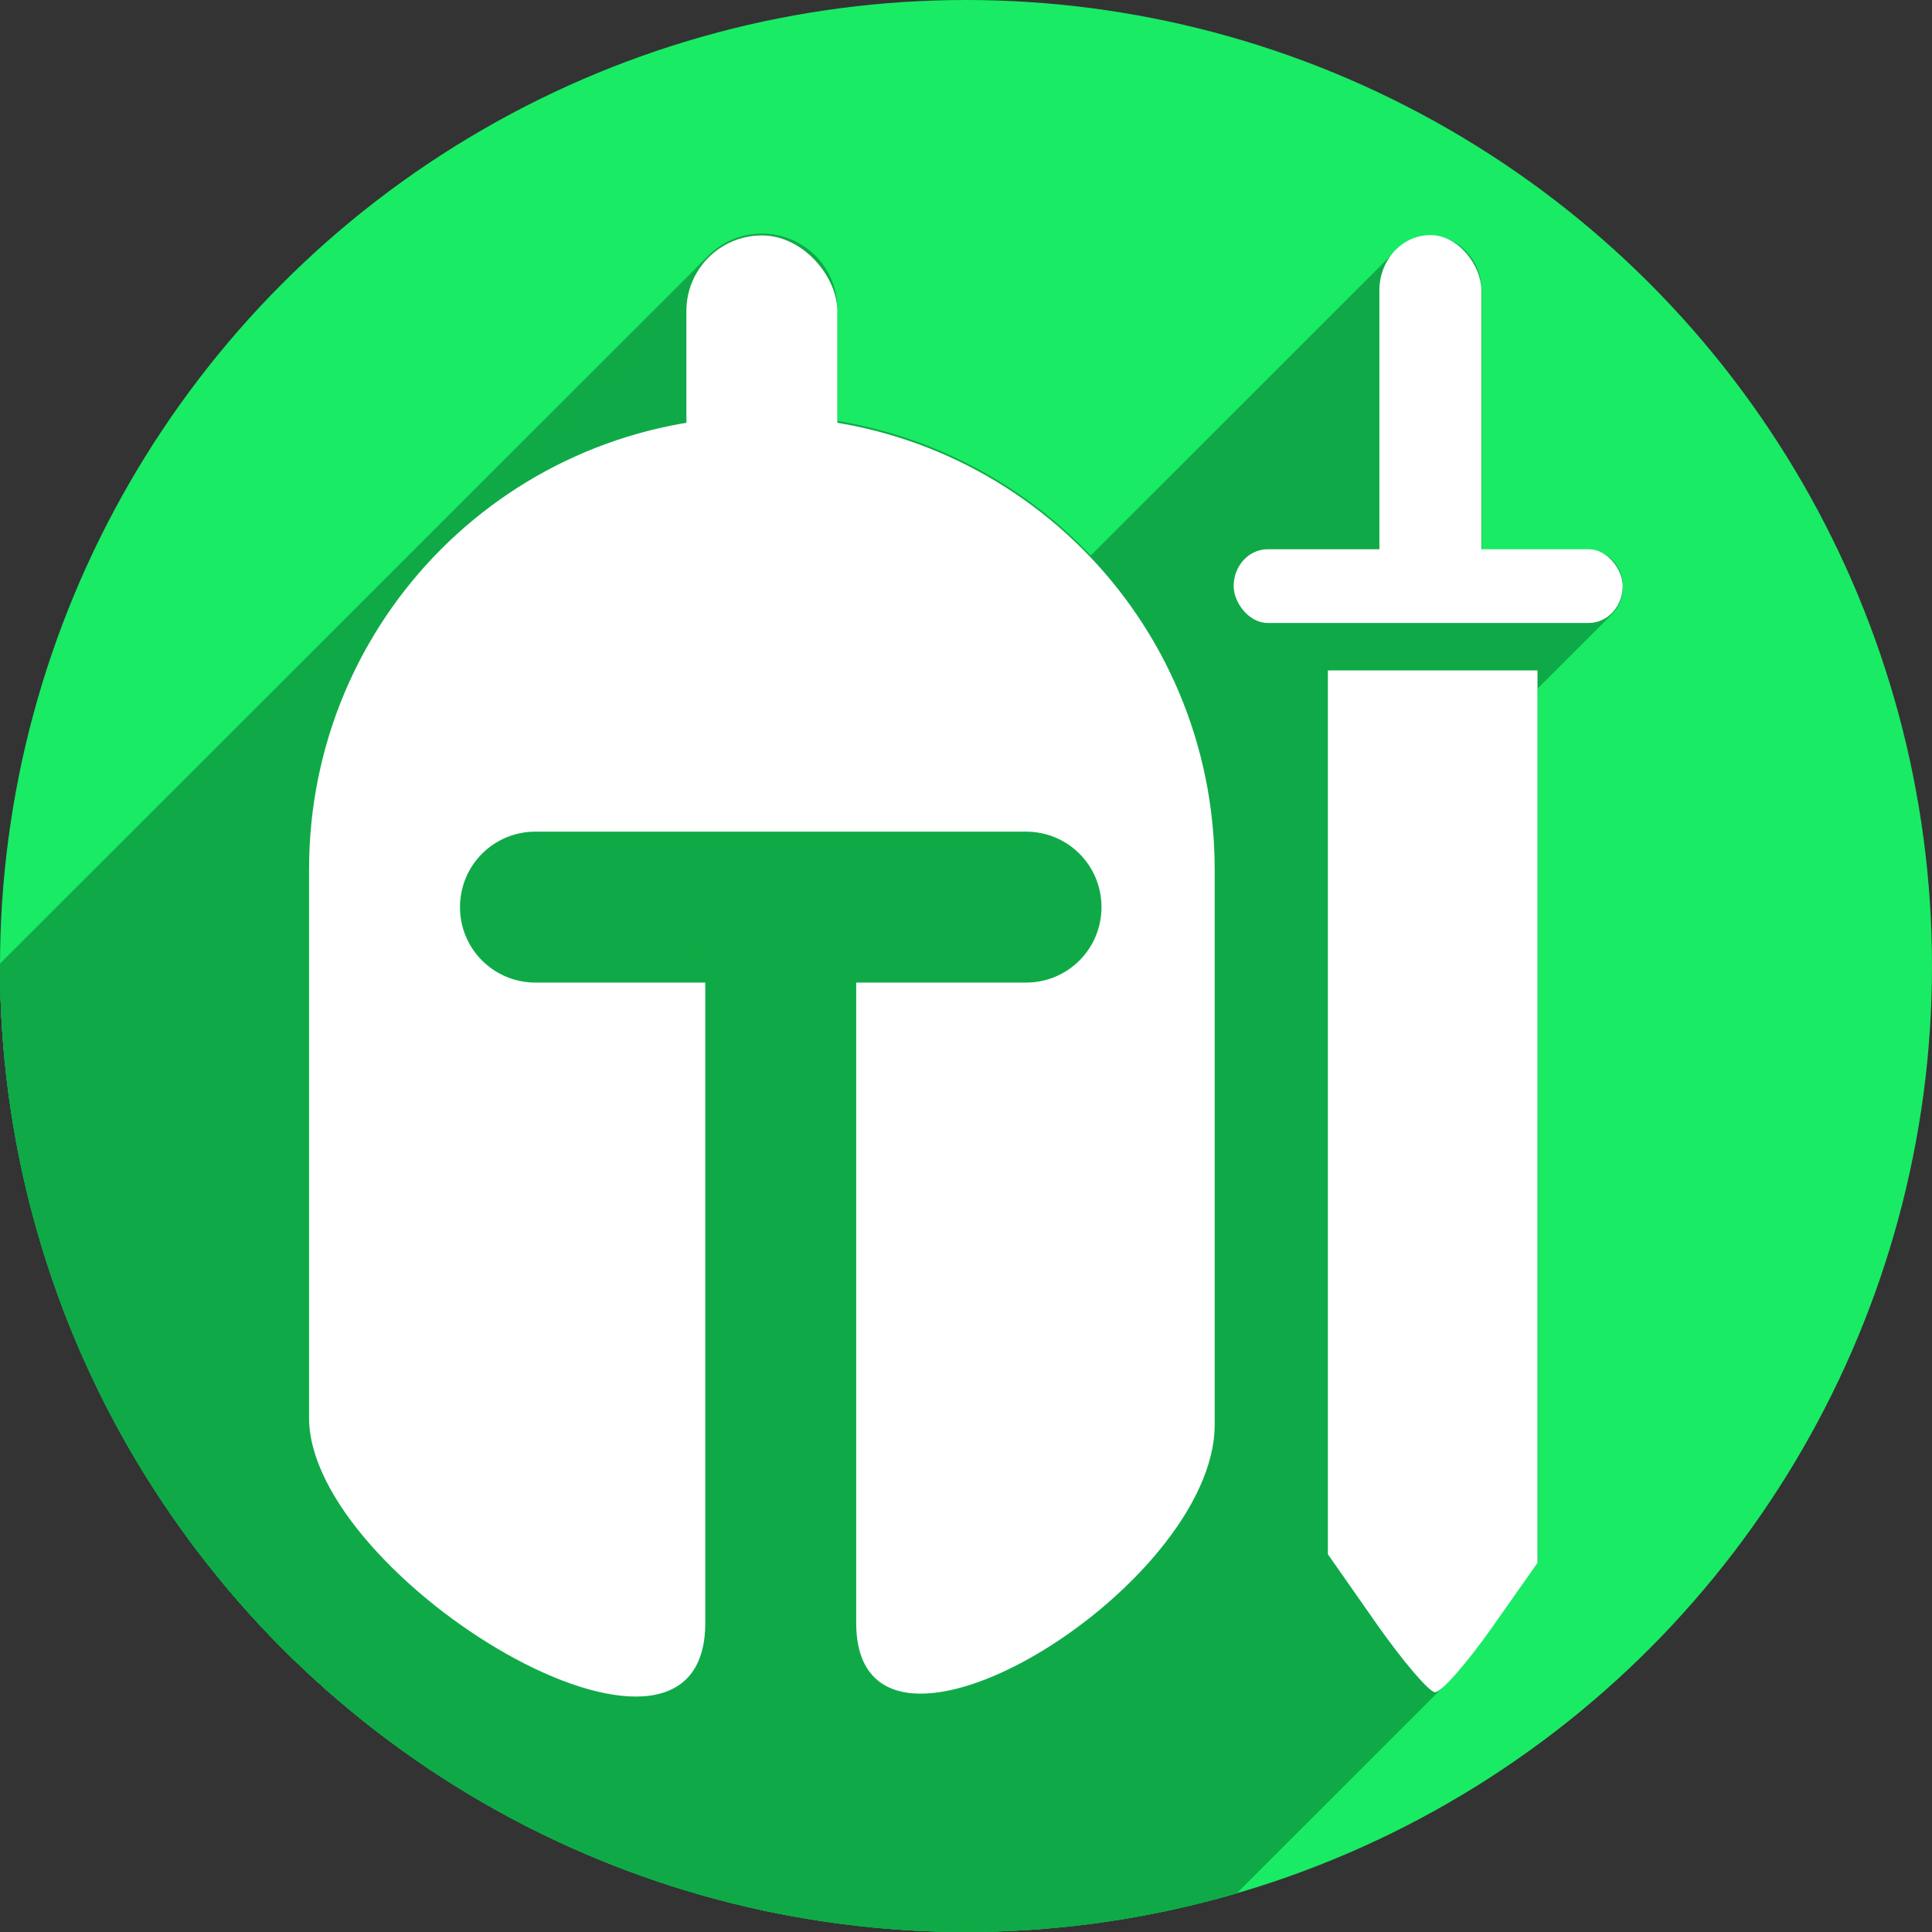<?xml version="1.0" encoding="UTF-8" standalone="no"?>
<!-- Created with Inkscape (http://www.inkscape.org/) -->

<svg
   xmlns:dc="http://purl.org/dc/elements/1.1/"
   xmlns:cc="http://creativecommons.org/ns#"
   xmlns:rdf="http://www.w3.org/1999/02/22-rdf-syntax-ns#"
   xmlns:svg="http://www.w3.org/2000/svg"
   xmlns="http://www.w3.org/2000/svg"
   xmlns:sodipodi="http://sodipodi.sourceforge.net/DTD/sodipodi-0.dtd"
   xmlns:inkscape="http://www.inkscape.org/namespaces/inkscape"
   width="256"
   height="256"
   viewBox="0 0 256 256"
   id="svg2"
   version="1.1"
   inkscape:version="0.92.2 (5c3e80d, 2017-08-06)"
   sodipodi:docname="boswars.svg">
  <rect x="0" y="0" width="256" height="256" fill="#333333" stroke="none"/>
  <sodipodi:namedview
     id="base"
     pagecolor="#ffffff"
     bordercolor="#666666"
     borderopacity="1.0"
     inkscape:pageopacity="0.0"
     inkscape:pageshadow="2"
     inkscape:zoom="3.3125"
     inkscape:cx="128"
     inkscape:cy="128"
     inkscape:document-units="px"
     inkscape:current-layer="layer1"
     showgrid="true"
     units="px"
     inkscape:window-width="1920"
     inkscape:window-height="1048"
     inkscape:window-x="0"
     inkscape:window-y="0"
     inkscape:window-maximized="1">
    <inkscape:grid
       type="xygrid"
       id="grid4168"
       spacingx="5"
       spacingy="5" />
  </sodipodi:namedview>
  <defs
     id="defs4">
    <clipPath
       clipPathUnits="userSpaceOnUse"
       id="clipPath5002">
      <g
         id="g5004">
        <path
           transform="translate(0,796.362)"
           inkscape:connector-curvature="0"
           id="path5006"
           d="M 88.118,249.435 C 46.103,235.291 14.771,201.687 4.134,159.361 1.338,148.236 0.923,144.163 0.926,127.889 0.928,117.472 1.134,112.014 1.658,108.541 4.465,89.913 12.177,70.638 23.043,55.086 c 3.959,-5.666 8.345,-10.931 9.102,-10.926 0.328,0.002 10.489,18.31 22.579,40.683 12.09,22.373 22.375,41.335 22.854,42.136 0.479,0.802 0.925,2.441 0.99,3.643 0.343,6.316 2.524,14.21 5.642,20.423 2.954,5.887 5.065,8.733 10.435,14.067 6.714,6.67 12.889,10.286 21.732,12.729 3.166,0.874 5.105,1.05 11.575,1.05 8.826,0 12.602,-0.762 19.264,-3.887 2.046,-0.96 3.937,-1.665 4.202,-1.568 0.265,0.097 -11.056,17.665 -25.157,39.038 l -25.639,38.861 -3.094,0.112 c -2.555,0.093 -4.195,-0.258 -9.409,-2.014 z"
           style="fill:#0f9d58;fill-opacity:1;stroke:none;stroke-width:4.858;stroke-linejoin:round;stroke-miterlimit:4;stroke-dasharray:none;stroke-opacity:1" />
        <path
           inkscape:connector-curvature="0"
           id="path5008"
           d="m 112.36,1051.517 c -10.001,-1.45 -12.156,-1.82 -12.532,-2.156 -0.249,-0.222 1.738,-3.748 4.55,-8.072 7.166,-11.021 49.772,-74.648 50.259,-75.055 3.575,-2.992 8.635,-8.041 10.575,-10.554 3.362,-4.353 7.558,-12.914 9.065,-18.494 6.193,-22.925 -2.593,-47.152 -21.7,-59.837 l -2.961,-1.966 17.025,0.296 c 9.364,0.163 31.17,0.434 48.459,0.603 l 31.435,0.307 1.546,4.189 c 2.246,6.086 4.678,15.095 5.935,21.982 1.525,8.36 1.925,28.859 0.739,37.828 -3.08,23.278 -12.813,45.72 -27.802,64.106 -20.476,25.117 -51.46,42.197 -84.146,46.389 -5.312,0.681 -26.646,0.986 -30.446,0.436 z"
           style="fill:#f4b400;fill-opacity:1;stroke:none;stroke-width:4.858;stroke-linejoin:round;stroke-miterlimit:4;stroke-dasharray:none;stroke-opacity:1" />
        <path
           transform="translate(0,796.362)"
           inkscape:connector-curvature="0"
           id="path5010"
           d="M 67.99,108.873 C 41.284,59.576 33.29,45.149 32.234,44.345 31.651,43.901 32.811,42.55 38.696,36.815 53.436,22.45 68.809,13.041 87.839,6.736 101.687,2.148 112.582,0.437 127.951,0.437 c 21.31,0 37.805,3.81 56.835,13.126 25.294,12.383 46.194,33.579 58.52,59.346 1.611,3.369 2.93,6.372 2.93,6.675 0,0.56 -10.549,0.495 -71.165,-0.437 l -24.288,-0.374 -3.931,-1.764 c -6.757,-3.033 -10.646,-3.84 -18.658,-3.868 -5.03,-0.018 -7.979,0.208 -10.316,0.788 -14.508,3.604 -26.283,12.948 -33.292,26.419 -3.585,6.891 -5.247,13.082 -6.332,23.583 l -0.337,3.267 -9.927,-18.326 z"
           style="fill:#db4437;fill-opacity:1;stroke:none;stroke-width:10;stroke-linejoin:round;stroke-miterlimit:4;stroke-dasharray:none;stroke-opacity:1" />
      </g>
    </clipPath>
    <clipPath
       id="clipPath4271"
       clipPathUnits="userSpaceOnUse">
      <circle
         r="128"
         cy="128"
         cx="128"
         id="circle4273"
         style="fill:#292929;fill-opacity:0.26;stroke:none;stroke-width:10;stroke-linejoin:round;stroke-miterlimit:4;stroke-dasharray:none;stroke-opacity:0.259" />
    </clipPath>
    <clipPath
       clipPathUnits="userSpaceOnUse"
       id="clipPath4363">
      <circle
         r="128"
         cy="924.362"
         cx="128"
         id="circle4365"
         style="fill:#4285f4;fill-opacity:1;stroke:none;stroke-width:10;stroke-linejoin:round;stroke-miterlimit:4;stroke-dasharray:none;stroke-opacity:0.259" />
    </clipPath>
    <clipPath
       id="clipPath4452"
       clipPathUnits="userSpaceOnUse">
      <circle
         r="128"
         cy="924.362"
         cx="128"
         id="circle4454"
         style="fill:#4285f4;fill-opacity:1;stroke:none;stroke-width:10;stroke-linejoin:round;stroke-miterlimit:4;stroke-dasharray:none;stroke-opacity:0.259" />
    </clipPath>
    <clipPath
       clipPathUnits="userSpaceOnUse"
       id="clipPath4954">
      <circle
         r="128"
         cy="924.362"
         cx="128"
         id="circle4956"
         style="fill:#f16529;fill-opacity:1;stroke:none;stroke-width:10;stroke-linejoin:round;stroke-miterlimit:4;stroke-dasharray:none;stroke-opacity:0.259" />
    </clipPath>
    <clipPath
       id="clipPath5071"
       clipPathUnits="userSpaceOnUse">
      <circle
         r="99.307"
         cy="933.983"
         cx="132.22"
         id="circle5073"
         style="fill:#0f9d58;fill-opacity:1;stroke:none;stroke-width:10;stroke-linejoin:round;stroke-miterlimit:4;stroke-dasharray:none;stroke-opacity:0.259" />
    </clipPath>
    <clipPath
       clipPathUnits="userSpaceOnUse"
       id="clipPath4232">
      <circle
         r="128"
         cy="924.362"
         cx="128"
         id="circle4234"
         style="fill:#72a854;fill-opacity:1;stroke:none;stroke-width:10;stroke-linejoin:round;stroke-miterlimit:4;stroke-dasharray:none;stroke-opacity:0.259" />
    </clipPath>
    <clipPath
       id="clipPath4357"
       clipPathUnits="userSpaceOnUse">
      <circle
         r="128"
         cy="924.362"
         cx="128"
         id="circle4359"
         style="fill:#72a854;fill-opacity:1;stroke:none;stroke-width:10;stroke-linejoin:round;stroke-miterlimit:4;stroke-dasharray:none;stroke-opacity:0.259" />
    </clipPath>
    <clipPath
       clipPathUnits="userSpaceOnUse"
       id="clipPath4524">
      <circle
         r="128"
         cy="920.256"
         cx="134.405"
         id="circle4526"
         style="fill:#72a854;fill-opacity:1;stroke:none;stroke-width:10;stroke-linejoin:round;stroke-miterlimit:4;stroke-dasharray:none;stroke-opacity:0.259" />
    </clipPath>
    <clipPath
       id="clipPath4507"
       clipPathUnits="userSpaceOnUse">
      <circle
         r="142.042"
         cy="924.937"
         cx="132.304"
         id="circle4509"
         style="fill:#19eb65;fill-opacity:1;stroke:none;stroke-width:10;stroke-linejoin:round;stroke-miterlimit:4;stroke-dasharray:none;stroke-opacity:0.259" />
    </clipPath>
    <clipPath
       clipPathUnits="userSpaceOnUse"
       id="clipPath1230">
      <circle
         r="128"
         cy="918.379"
         cx="132.048"
         id="circle1232"
         style="fill:#19eb65;fill-opacity:1;stroke:none;stroke-width:10;stroke-linejoin:round;stroke-miterlimit:4;stroke-dasharray:none;stroke-opacity:0.259" />
    </clipPath>
  </defs>
  <g
     transform="translate(0,-796.362)"
     id="layer1"
     inkscape:groupmode="layer"
     inkscape:label="Layer 1">
    <circle
       style="fill:#19eb65;fill-opacity:1;stroke:none;stroke-width:10;stroke-linejoin:round;stroke-miterlimit:4;stroke-dasharray:none;stroke-opacity:0.259"
       id="path4152"
       cx="128"
       cy="924.362"
       r="128" />
    <g
       id="g973"
       transform="translate(-4.048,5.983)"
       clip-path="url(#clipPath1230)">
      <g
         transform="matrix(1,0,0,1.084,-121.944,-77.72)"
         id="g963">
        <g
           transform="matrix(0.901,0,0,0.901,137.578,84.113)"
           id="g961"
           style="fill:#0faa47;fill-opacity:1" />
        <g
           id="g1123"
           transform="matrix(1,0,0,0.922,125.992,800.631)">
          <g
             id="g1120"
             style="fill:#0faa47;fill-opacity:1;fill-rule:evenodd;stroke:none;stroke-width:2.41px;stroke-linecap:butt;stroke-linejoin:miter;stroke-opacity:1">
            <path
               id="path1018"
               d="M100.951 31.197C98.181 31.197 95.681 32.312 93.874 34.12L-47.548 175.541C-45.74 173.734 -43.24 172.619 -40.47 172.619Z" />
            <path
               id="path1020"
               d="M93.874 34.12C92.066 35.927 90.951 38.427 90.951 41.197L-50.47 182.619C-50.47 179.849 -49.355 177.349 -47.548 175.541Z" />
            <path
               id="path1022"
               d="M90.951 41.197L90.951 56.035L-50.47 197.457L-50.47 182.619Z" />
            <path
               id="path1024"
               d="M90.951 56.035C78.35 58.134 67.101 64.13 58.479 72.752L-82.943 214.173C-74.321 205.551 -63.071 199.555 -50.47 197.457Z" />
            <path
               id="path1026"
               d="M58.479 72.752C47.639 83.592 40.951 98.583 40.951 115.197L-100.47 256.619C-100.47 240.004 -93.783 225.013 -82.943 214.173Z" />
            <path
               id="path1028"
               d="M40.951 115.197L40.951 187.877L-100.47 329.298L-100.47 256.619Z" />
            <path
               id="path1030"
               d="M40.951 187.877C40.951 206.377 80.563 232.863 90.971 222.455L-50.451 363.876C-60.859 374.284 -100.47 347.798 -100.47 329.298Z" />
            <path
               id="path1032"
               d="M90.971 222.455C92.545 220.881 93.451 218.462 93.451 215.045L-47.97 356.466C-47.97 359.884 -48.876 362.302 -50.451 363.876Z" />
            <path
               id="path1034"
               d="M93.451 215.045L93.451 130.197L-47.97 271.619L-47.97 356.466Z" />
            <path
               id="path1036"
               d="M93.451 130.197L70.951 130.197L-70.47 271.619L-47.97 271.619Z" />
            <path
               id="path1038"
               d="M70.951 130.197C65.411 130.197 60.951 125.737 60.951 120.197L-80.47 261.619C-80.47 267.159 -76.01 271.619 -70.47 271.619Z" />
            <path
               id="path1040"
               d="M60.951 120.197C60.951 114.657 65.411 110.197 70.951 110.197L-70.47 251.619C-76.01 251.619 -80.47 256.079 -80.47 261.619Z" />
            <path
               id="path1042"
               d="M70.951 110.197L135.951 110.197L-5.47 251.619L-70.47 251.619Z" />
            <path
               id="path1044"
               d="M135.951 110.197C141.491 110.197 145.951 114.657 145.951 120.197L4.53 261.619C4.53 256.079 0.07 251.619 -5.47 251.619Z" />
            <path
               id="path1046"
               d="M145.951 120.197C145.951 122.987 144.821 125.502 142.991 127.313L1.569 268.734C3.399 266.924 4.53 264.408 4.53 261.619Z" />
            <path
               id="path1048"
               d="M142.991 127.313C141.186 129.098 138.702 130.197 135.951 130.197L-5.47 271.619C-2.72 271.619 -0.235 270.519 1.569 268.734Z" />
            <path
               id="path1050"
               d="M135.951 130.197L113.451 130.197L-27.97 271.619L-5.47 271.619Z" />
            <path
               id="path1052"
               d="M113.451 130.197L113.451 215.045L-27.97 356.466L-27.97 271.619Z" />
            <path
               id="path1054"
               d="M113.451 215.045C113.451 231.953 135.936 223.464 149.966 209.435L8.544 350.856C-5.486 364.886 -27.97 373.374 -27.97 356.466Z" />
            <path
               id="path1056"
               d="M149.966 209.435C156.328 203.073 160.951 195.571 160.951 188.781L19.53 330.203C19.53 336.992 14.906 344.494 8.544 350.856Z" />
            <path
               id="path1058"
               d="M160.951 188.781L160.951 115.197L19.53 256.619L19.53 330.203Z" />
            <path
               id="path1060"
               d="M160.951 115.197C160.951 85.367 139.396 60.769 110.951 56.033L-30.47 197.455C-2.025 202.19 19.53 226.789 19.53 256.619Z" />
            <path
               id="path1062"
               d="M110.951 56.033L110.951 41.197L-30.47 182.619L-30.47 197.455Z" />
            <path
               id="path1064"
               d="M110.951 41.197C110.951 35.657 106.491 31.197 100.951 31.197L-40.47 172.619C-34.93 172.619 -30.47 177.079 -30.47 182.619Z" />
            <path
               id="path1066"
               d="M189.561 31.5C187.787 31.5 186.178 32.233 184.975 33.436L43.554 174.857C44.757 173.654 46.366 172.921 48.139 172.921Z" />
            <path
               id="path1068"
               d="M184.975 33.436C183.638 34.773 182.803 36.691 182.803 38.828L41.381 180.249C41.381 178.112 42.216 176.195 43.554 174.857Z" />
            <path
               id="path1070"
               d="M182.803 38.828L182.803 73.025L41.381 214.447L41.381 180.249Z" />
            <path
               id="path1072"
               d="M182.803 73.025C182.803 73.066 182.808 73.104 182.809 73.145L41.387 214.566C41.387 214.526 41.381 214.487 41.381 214.447Z" />
            <path
               id="path1074"
               d="M182.809 73.145L167.996 73.145L26.575 214.566L41.387 214.566Z" />
            <path
               id="path1076"
               d="M167.996 73.145C166.814 73.145 165.74 73.633 164.938 74.436L23.517 215.857C24.319 215.055 25.392 214.566 26.575 214.566Z" />
            <path
               id="path1078"
               d="M164.938 74.436C164.047 75.327 163.49 76.605 163.49 78.029L22.069 219.451C22.069 218.026 22.626 216.748 23.517 215.857Z" />
            <path
               id="path1080"
               d="M163.49 78.029C163.49 80.736 165.5 82.916 167.996 82.916L26.575 224.337C24.079 224.337 22.069 222.157 22.069 219.451Z" />
            <path
               id="path1082"
               d="M167.996 82.916L210.543 82.916L69.122 224.337L26.575 224.337Z" />
            <path
               id="path1084"
               d="M210.543 82.916C211.725 82.916 212.798 82.427 213.6 81.625L72.179 223.046C71.377 223.849 70.304 224.337 69.122 224.337Z" />
            <path
               id="path1086"
               d="M213.6 81.625C214.492 80.733 215.049 79.454 215.049 78.029L73.627 219.451C73.627 220.876 73.07 222.155 72.179 223.046Z" />
            <path
               id="path1088"
               d="M215.049 78.029C215.049 75.323 213.039 73.145 210.543 73.145L69.122 214.566C71.618 214.566 73.627 216.744 73.627 219.451Z" />
            <path
               id="path1090"
               d="M210.543 73.145L196.314 73.145L54.893 214.566L69.122 214.566Z" />
            <path
               id="path1092"
               d="M196.314 73.145C196.315 73.104 196.32 73.066 196.32 73.025L54.899 214.447C54.899 214.487 54.894 214.526 54.893 214.566Z" />
            <path
               id="path1094"
               d="M196.32 73.025L196.32 38.828L54.899 180.249L54.899 214.447Z" />
            <path
               id="path1096"
               d="M196.32 38.828C196.32 34.768 193.305 31.5 189.561 31.5L48.139 172.921C51.883 172.921 54.899 176.19 54.899 180.249Z" />
            <path
               id="path1098"
               d="M175.951 89.072L175.951 147.643L34.53 289.064L34.53 230.494Z" />
            <path
               id="path1100"
               d="M175.951 147.643L175.951 206.217L34.53 347.638L34.53 289.064Z" />
            <path
               id="path1102"
               d="M175.951 206.217L182.316 215.314L40.895 356.736L34.53 347.638Z" />
            <path
               id="path1104"
               d="M182.316 215.314C185.817 220.318 189.339 224.45 190.143 224.5L48.721 365.921C47.918 365.871 44.396 361.739 40.895 356.736Z" />
            <path
               id="path1106"
               d="M190.143 224.5C190.418 224.517 190.998 224.077 191.775 223.3L50.353 364.721C49.576 365.498 48.997 365.938 48.721 365.921Z" />
            <path
               id="path1108"
               d="M191.775 223.3C193.262 221.812 195.474 219.09 197.664 215.977L56.243 357.398C54.053 360.511 51.841 363.234 50.353 364.721Z" />
            <path
               id="path1110"
               d="M197.664 215.977L203.727 207.359L62.305 348.781L56.243 357.398Z" />
            <path
               id="path1112"
               d="M203.727 207.359L203.727 148.215L62.305 289.636L62.305 348.781Z" />
            <path
               id="path1114"
               d="M203.727 148.215L203.727 89.072L62.305 230.494L62.305 289.636Z" />
            <path
               id="path1116"
               d="M203.727 89.072L189.84 89.072L48.418 230.494L62.305 230.494Z" />
            <path
               id="path1118"
               d="M189.84 89.072L175.951 89.072L34.53 230.494L48.418 230.494Z" />
          </g>
          <path
             id="path955"
             transform=""
             d="M 100.951 31.197 C 95.411 31.197 90.951 35.657 90.951 41.197 L 90.951 56.035 C 62.507 60.772 40.951 85.368 40.951 115.197 L 40.951 187.877 C 40.951 209.175 93.451 241.058 93.451 215.045 L 93.451 130.197 L 70.951 130.197 C 65.411 130.197 60.951 125.737 60.951 120.197 C 60.951 114.657 65.411 110.197 70.951 110.197 L 135.951 110.197 C 141.491 110.197 145.951 114.657 145.951 120.197 C 145.951 125.737 141.491 130.197 135.951 130.197 L 113.451 130.197 L 113.451 215.045 C 113.451 239.62 160.951 210.544 160.951 188.781 L 160.951 115.197 C 160.951 85.367 139.396 60.769 110.951 56.033 L 110.951 41.197 C 110.951 35.657 106.491 31.197 100.951 31.197 z M 189.561 31.5 C 185.816 31.5 182.803 34.768 182.803 38.828 L 182.803 73.025 C 182.803 73.066 182.808 73.104 182.809 73.145 L 167.996 73.145 C 165.5 73.145 163.49 75.323 163.49 78.029 C 163.49 80.736 165.5 82.916 167.996 82.916 L 210.543 82.916 C 213.039 82.916 215.049 80.736 215.049 78.029 C 215.049 75.323 213.039 73.145 210.543 73.145 L 196.314 73.145 C 196.315 73.104 196.32 73.066 196.32 73.025 L 196.32 38.828 C 196.32 34.768 193.305 31.5 189.561 31.5 z M 175.951 89.072 L 175.951 147.643 L 175.951 206.217 L 182.316 215.314 C 185.817 220.318 189.339 224.45 190.143 224.5 C 190.946 224.55 194.33 220.715 197.664 215.977 L 203.727 207.359 L 203.727 148.215 L 203.727 89.072 L 189.84 89.072 L 175.951 89.072 z "
             style="fill:#0faa47;fill-opacity:1;fill-rule:evenodd;stroke:none;stroke-width:2.41px;stroke-linecap:butt;stroke-linejoin:miter;stroke-opacity:1" />
        </g>
      </g>
      <g
         transform="translate(0,-6.786)"
         id="g971">
        <g
           id="g969"
           style="fill:#ffffff;fill-opacity:1" />
      </g>
    </g>
    <g
       transform="translate(-4.048,5.983)"
       id="g953"
       style="fill:#ffffff;fill-opacity:1">
      <g
         id="g937"
         transform="matrix(1,0,0,1.084,-121.944,-77.72)"
         style="fill:#ffffff;fill-opacity:1">
        <path
           inkscape:connector-curvature="0"
           style="fill:#ffffff;fill-opacity:1;fill-rule:evenodd;stroke:none;stroke-width:2.315px;stroke-linecap:butt;stroke-linejoin:miter;stroke-opacity:1"
           d="m 301.944,882.781 v 54.017 54.022 l 6.365,8.39 c 3.501,4.614 7.022,8.425 7.825,8.472 0.804,0.046 4.189,-3.491 7.522,-7.861 l 6.062,-7.947 V 937.327 882.781 h -13.887 z"
           id="rect3400" />
        <g
           style="fill:#ffffff;fill-opacity:1"
           id="g4207"
           transform="matrix(0.901,0,0,0.901,137.578,84.113)">
          <rect
             ry="5"
             y="869.984"
             x="168.568"
             height="10"
             width="57.215"
             id="rect4203"
             style="fill:#ffffff;fill-opacity:1;stroke:none" />
          <rect
             ry="7.5"
             y="827.362"
             x="190"
             height="50"
             width="15"
             id="rect4205"
             style="fill:#ffffff;fill-opacity:1;stroke:none" />
        </g>
      </g>
      <g
         id="g942"
         transform="translate(0,-6.786)"
         style="fill:#ffffff;fill-opacity:1">
        <g
           style="fill:#ffffff;fill-opacity:1"
           id="g931">
          <path
             style="fill:#ffffff;fill-opacity:1;stroke:none;stroke-width:0.963"
             d="M 105,56 C 71.76,56 45,82.76 45,116 v 72.68 c 0,21.298 52.5,53.182 52.5,27.169 V 131 H 75 c -5.54,0 -10,-4.46 -10,-10 0,-5.54 4.46,-10 10,-10 h 65 c 5.54,0 10,4.46 10,10 0,5.54 -4.46,10 -10,10 h -22.5 v 84.849 c 0,24.575 47.5,-4.502 47.5,-26.265 V 116 C 165,82.76 138.24,56 105,56 Z"
             transform="translate(0,796.362)"
             id="rect909"
             inkscape:connector-curvature="0"
             sodipodi:nodetypes="ssszcsssssscszss" />
          <rect
             style="fill:#ffffff;fill-opacity:1;stroke:none"
             id="rect927"
             width="20"
             height="45"
             x="95"
             y="828.362"
             ry="10" />
        </g>
      </g>
    </g>
  </g>
</svg>
